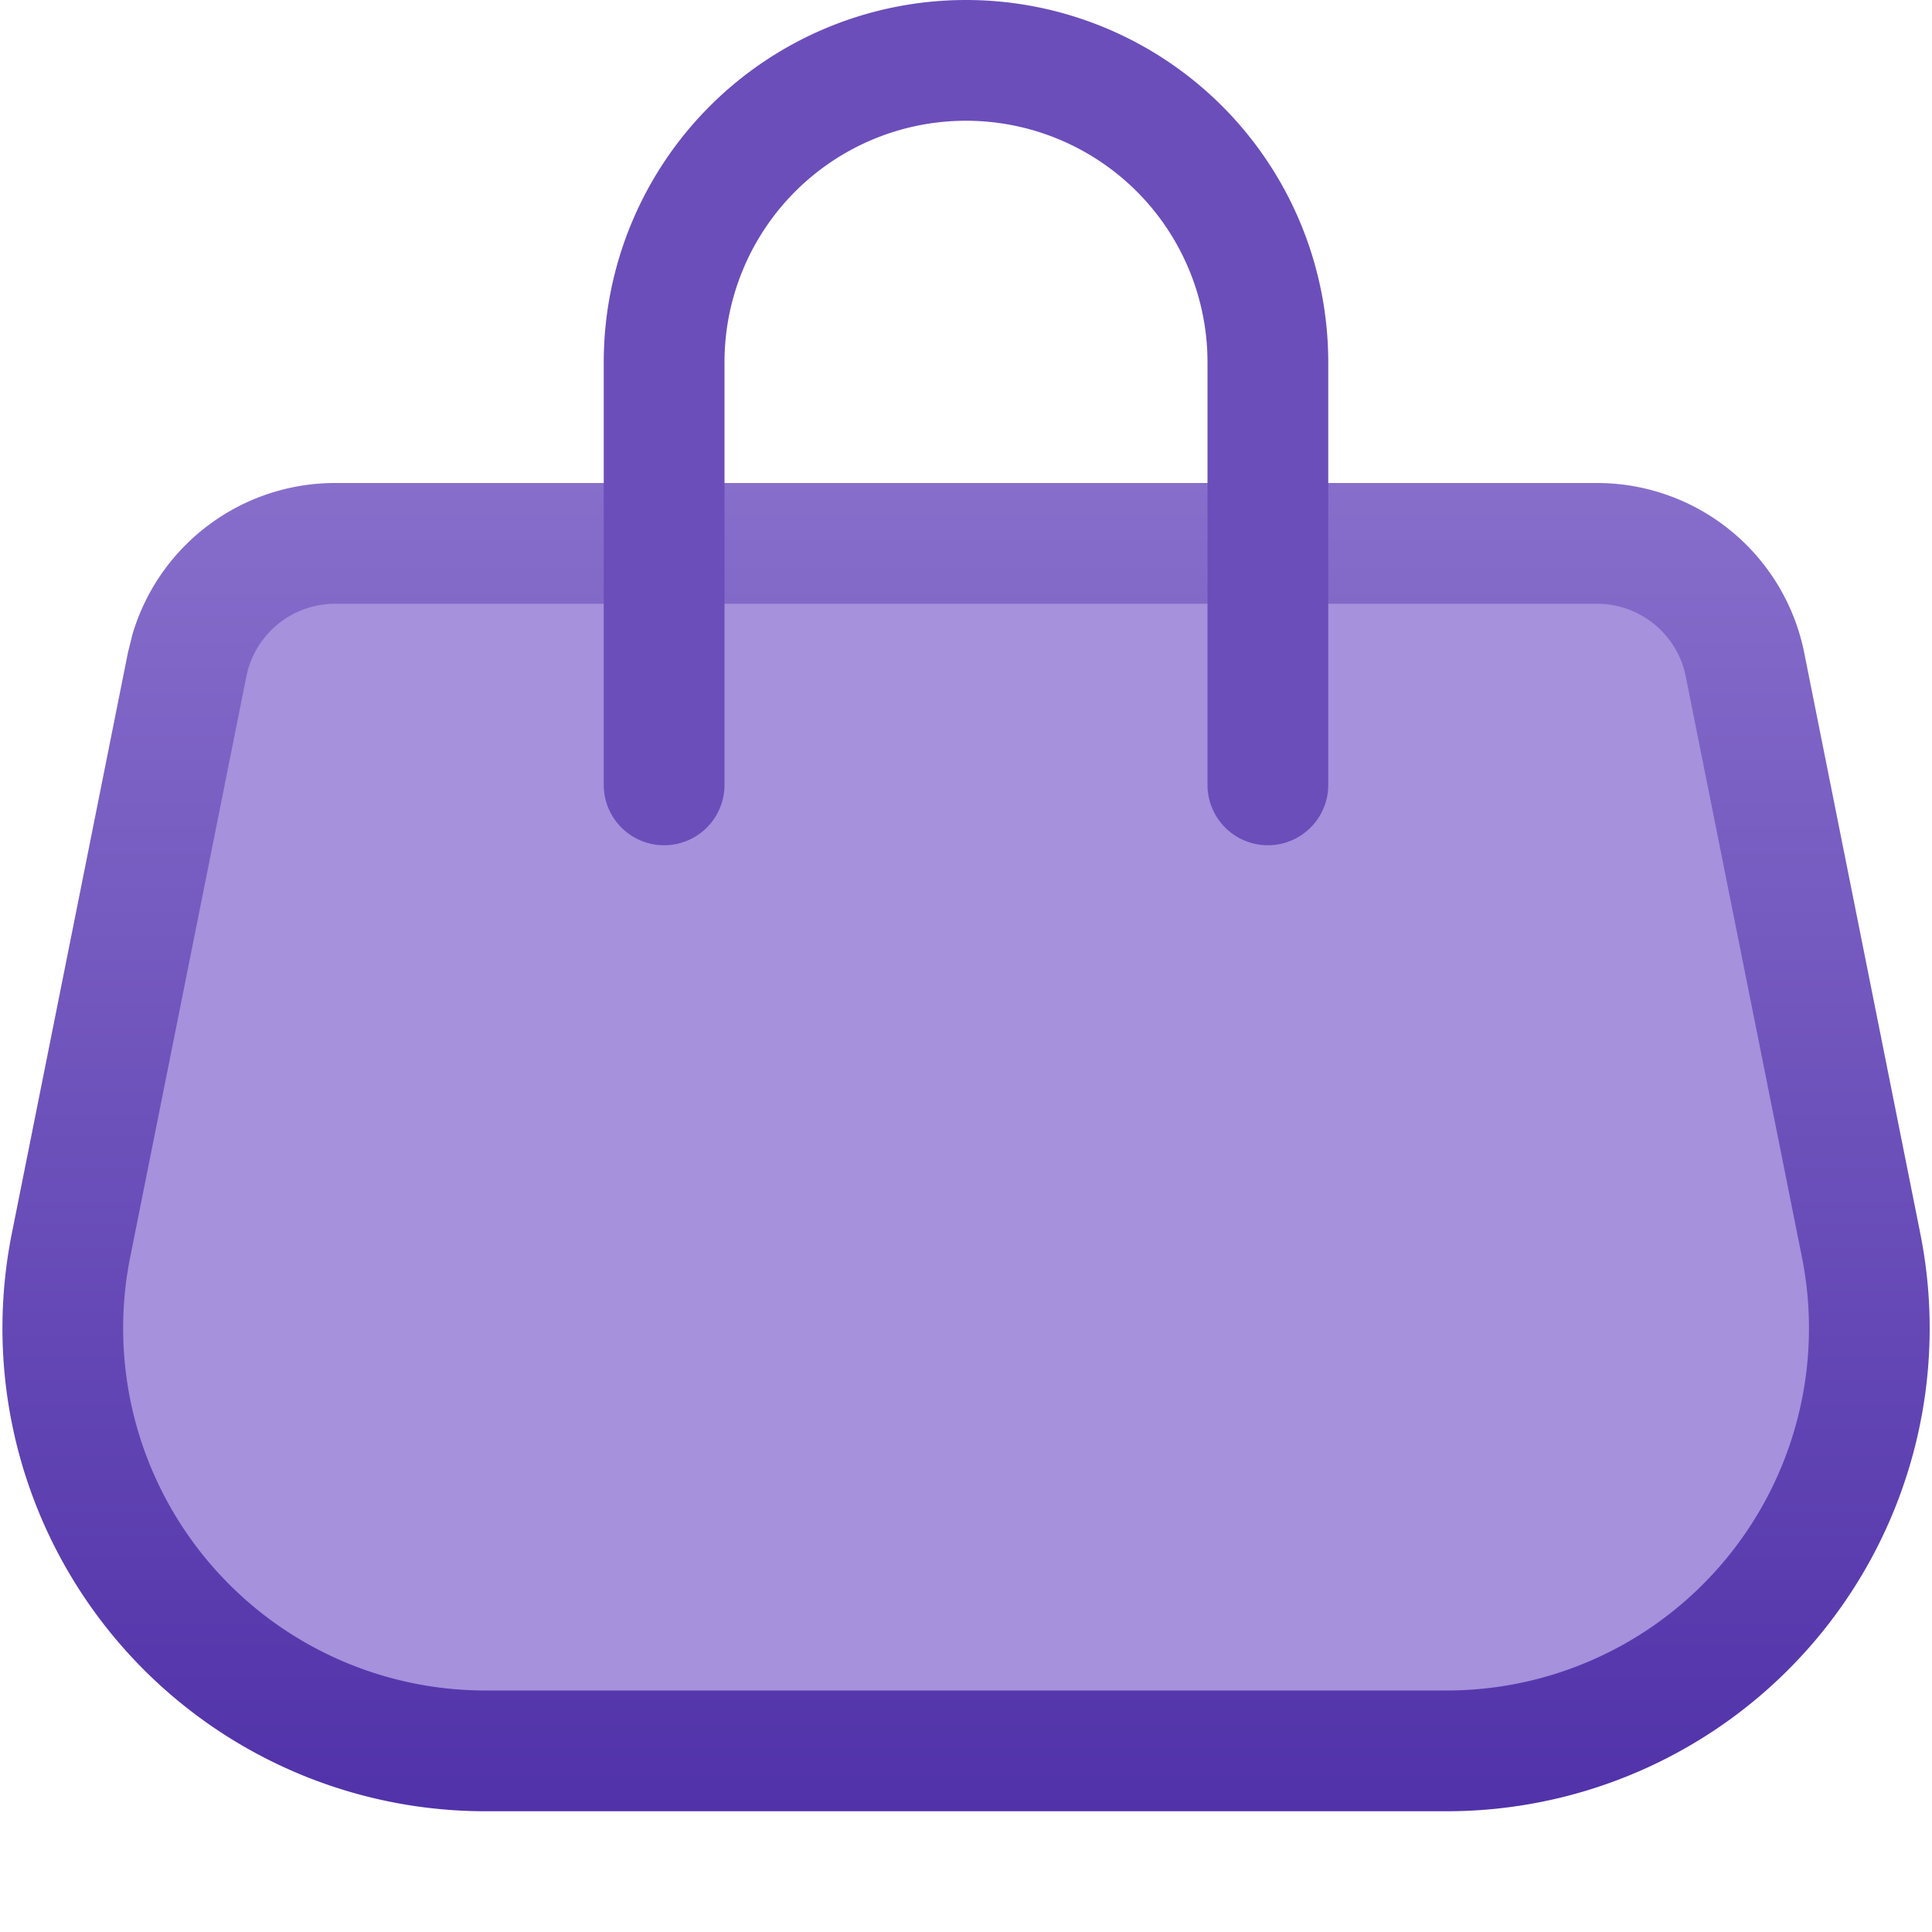 <svg fill="none" viewBox="0 0 16 16" xmlns="http://www.w3.org/2000/svg">
  <path fill="#A591DC" d="m.587 10.314.962-4.81A1.25 1.25 0 0 1 2.775 4.5h10.45c.596 0 1.11.42 1.226 1.005l.962 4.809A3.5 3.5 0 0 1 11.98 14.5H4.019a3.5 3.5 0 0 1-3.432-4.186Z"/>
  <path fill="url(#Shopping-Color-16_svg__a)" d="M13.226 4a1.75 1.75 0 0 1 1.716 1.407l.961 4.808A4 4 0 0 1 11.981 15H4.02a4 4 0 0 1-3.922-4.785l.961-4.808.037-.15A1.75 1.75 0 0 1 2.776 4h10.45ZM2.776 5a.75.75 0 0 0-.736.603l-.962 4.809A3 3 0 0 0 4.02 14h7.96a3 3 0 0 0 2.943-3.588l-.962-4.809A.75.75 0 0 0 13.225 5H2.776Z"/>
  <path fill="#6B4EBA" d="M10 6.5V3a2 2 0 1 0-4 0v3.5a.5.5 0 0 1-1 0V3a3 3 0 0 1 6 0v3.5a.5.5 0 0 1-1 0Z"/>
  <defs>
    <linearGradient id="Shopping-Color-16_svg__a" x1="8" x2="8" y1="4" y2="15" gradientUnits="userSpaceOnUse">
      <stop stop-color="#876ECB"/>
      <stop offset="1" stop-color="#5132A9"/>
    </linearGradient>
  </defs>
</svg>

